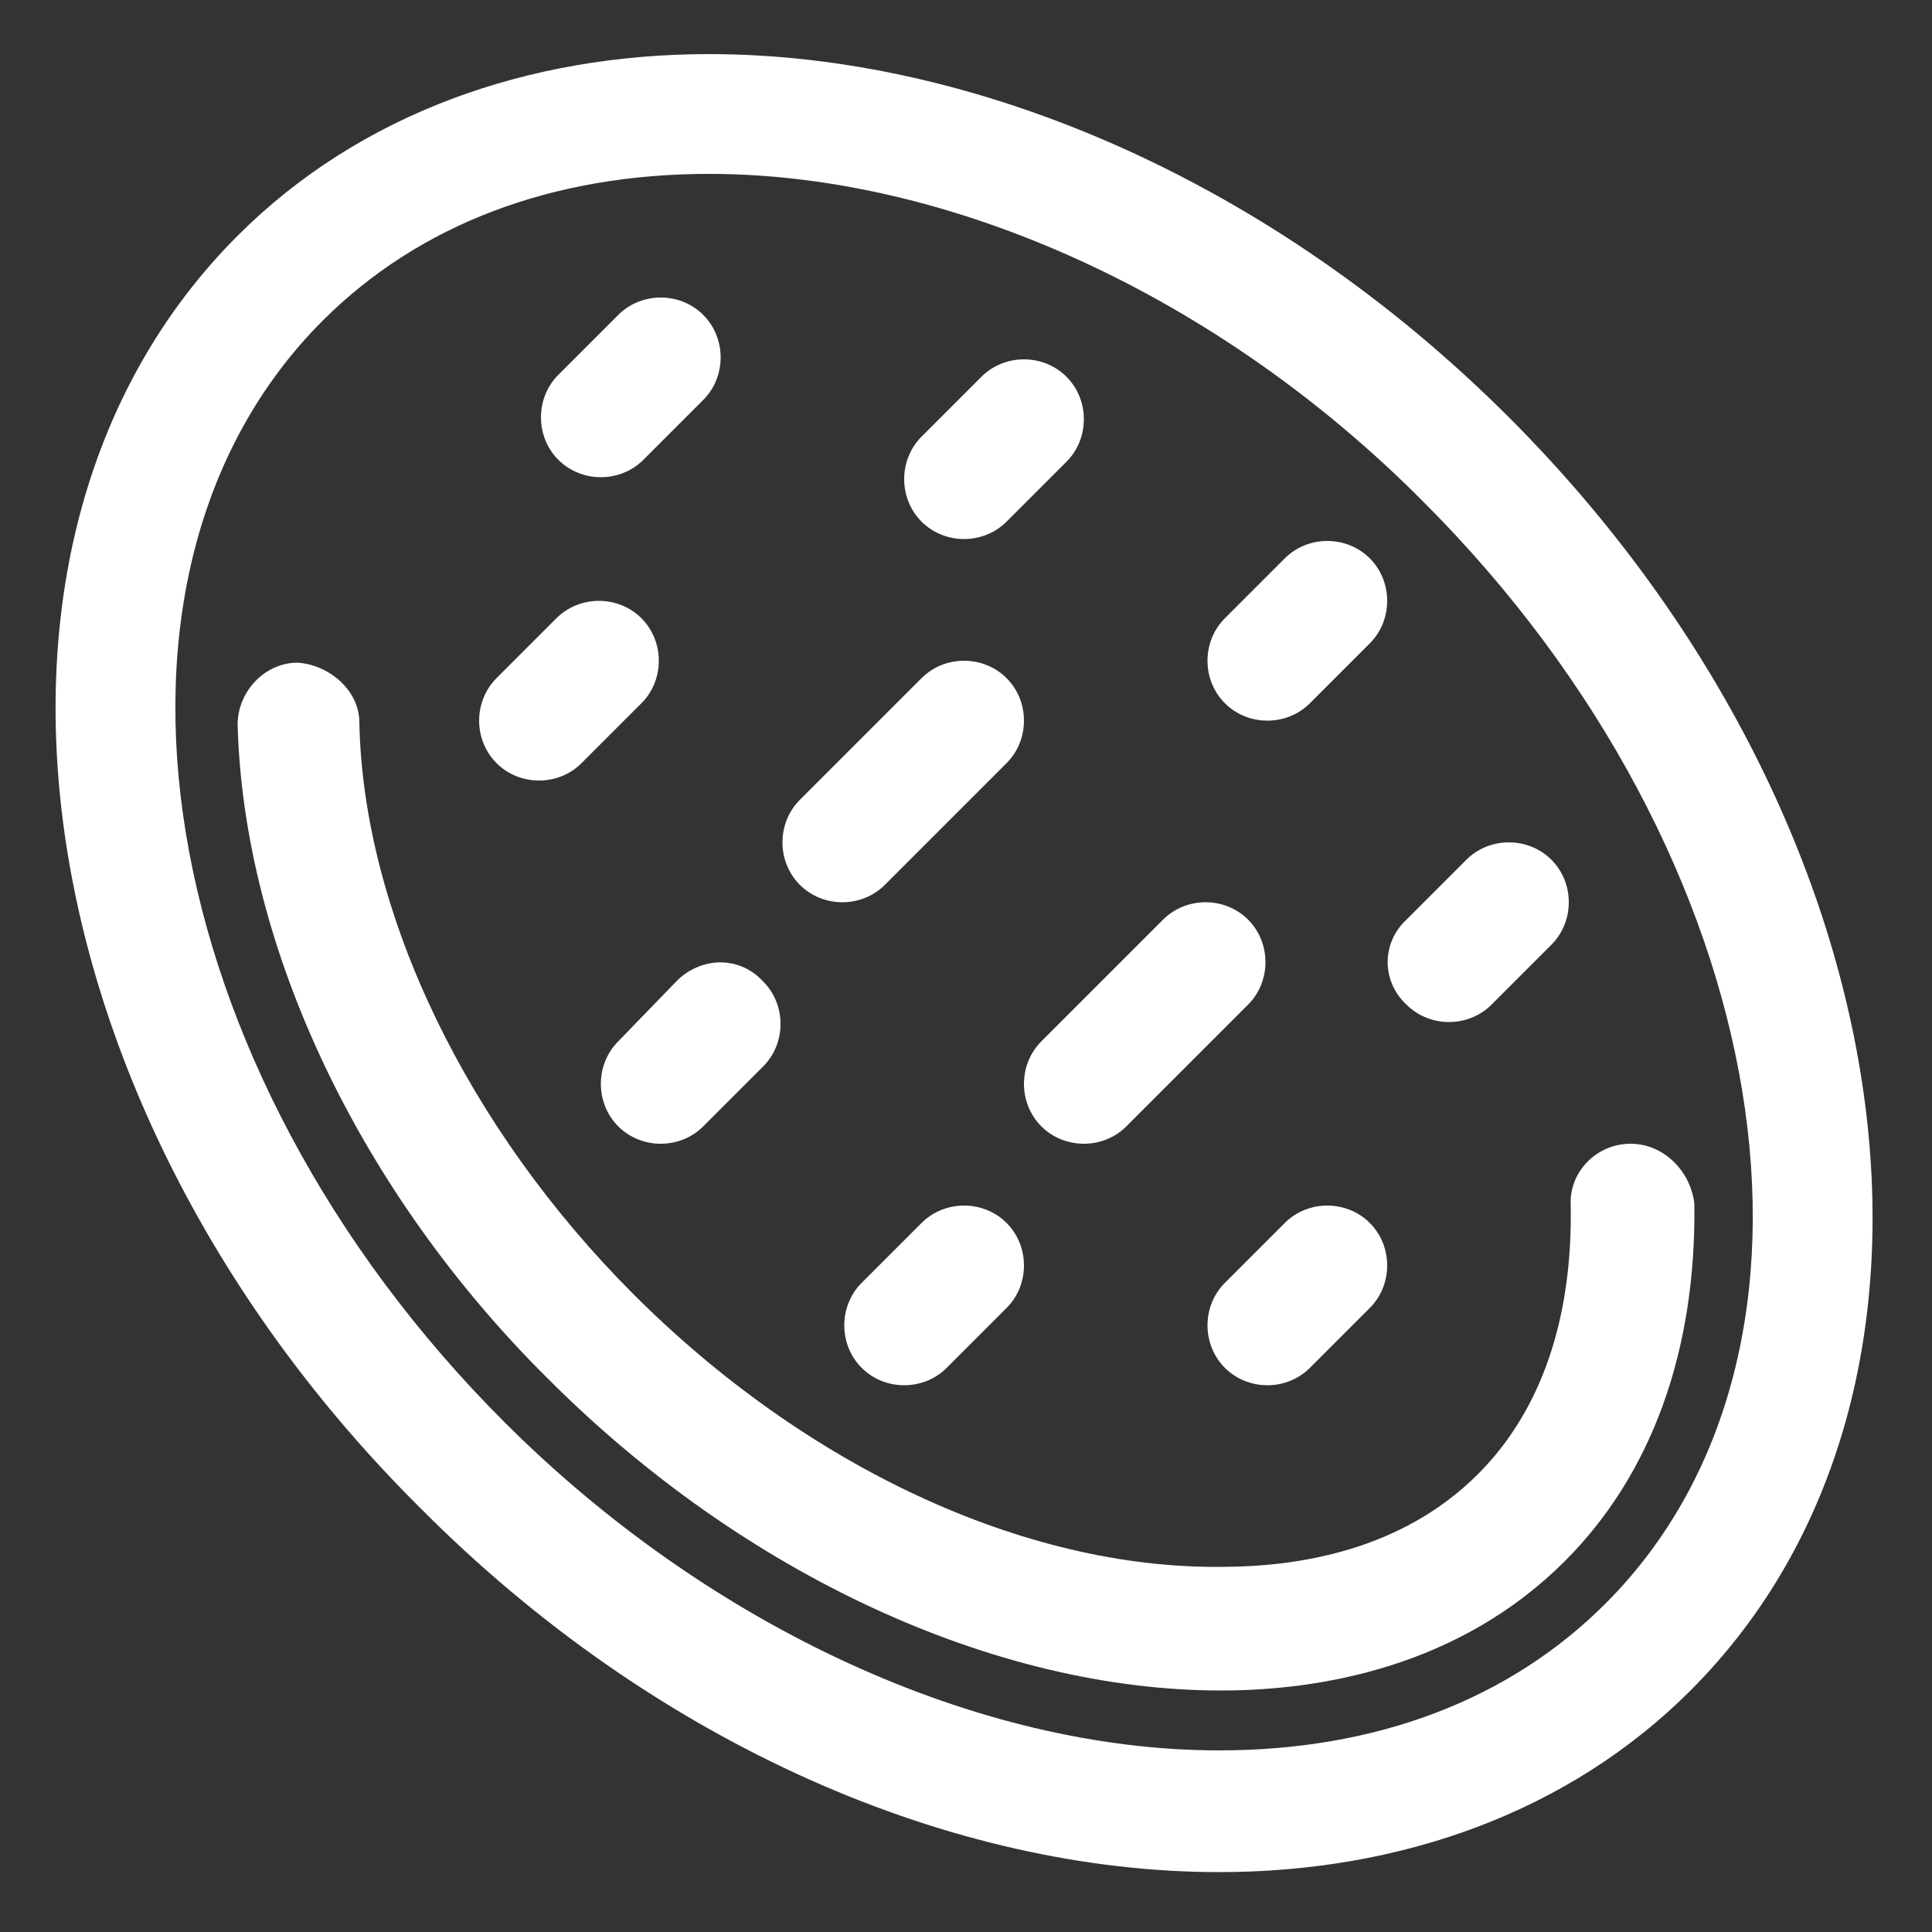 <?xml version="1.0" encoding="utf-8"?>
<!-- Generator: Adobe Illustrator 18.0.0, SVG Export Plug-In . SVG Version: 6.00 Build 0)  -->
<!DOCTYPE svg PUBLIC "-//W3C//DTD SVG 1.1//EN" "http://www.w3.org/Graphics/SVG/1.1/DTD/svg11.dtd">
<svg version="1.1" id="Layer_1" xmlns="http://www.w3.org/2000/svg" xmlns:xlink="http://www.w3.org/1999/xlink" x="0px" y="0px"
	 viewBox="0 0 100 100" enable-background="new 0 0 100 100" xml:space="preserve">
<rect x="0" y="0" width="100" height="100" fill="#333333" stroke="none"/>
<g>
	<path fill="#FFFFFF" d="M78.1,21.6C65.8,9.3,50.4,2.8,36.7,2.8c-9.4,0-18.1,3.1-24.4,9.4C-3.3,27.8,0.9,57.3,21.7,78
		C34,90.4,49.4,96.9,63.1,96.9c9.4,0,18.1-3.1,24.4-9.4C103.1,71.9,98.9,42.4,78.1,21.6z M26.1,73.6c-18.3-18.3-22.5-43.9-9.4-57
		c5-5,11.9-7.6,20-7.6c12.5,0,26.4,6.3,37,17C92,44.3,96.2,69.9,83.1,83c-5,5-11.9,7.6-20,7.6C50.6,90.6,36.7,84.2,26.1,73.6z"/>
	<path fill="#FFFFFF" d="M84.4,59.2C84.4,59.2,84.3,59.2,84.4,59.2c-1.8,0-3.2,1.5-3.1,3.2c0.1,5.8-1.5,10.6-4.8,13.9
		c-4,4-9.4,4.8-13.3,4.8C53,81.2,41.7,75.9,32.8,67c-8.6-8.6-14-19.7-14.2-29.6c0-1.7-1.6-3-3.2-3.1c-1.7,0-3.1,1.5-3.1,3.2
		c0.3,11.5,6.3,24.2,16.1,33.9c10.1,10.1,23.1,16.1,34.8,16.1c5.1,0,12.3-1.2,17.8-6.7c4.5-4.5,6.8-10.9,6.7-18.5
		C87.5,60.6,86.1,59.2,84.4,59.2z"/>
	<path fill="#FFFFFF" d="M31.1,24.7c0.8,0,1.6-0.3,2.2-0.9l3.1-3.1c1.2-1.2,1.2-3.2,0-4.4c-1.2-1.2-3.2-1.2-4.4,0l-3.1,3.1
		c-1.2,1.2-1.2,3.2,0,4.4C29.5,24.4,30.3,24.7,31.1,24.7z"/>
	<path fill="#FFFFFF" d="M27.9,40.4c0.8,0,1.6-0.3,2.2-0.9l3.1-3.1c1.2-1.2,1.2-3.2,0-4.4c-1.2-1.2-3.2-1.2-4.4,0l-3.1,3.1
		c-1.2,1.2-1.2,3.2,0,4.4C26.3,40.1,27.1,40.4,27.9,40.4z"/>
	<path fill="#FFFFFF" d="M49.9,27.9c0.8,0,1.6-0.3,2.2-0.9l3.1-3.1c1.2-1.2,1.2-3.2,0-4.4c-1.2-1.2-3.2-1.2-4.4,0l-3.1,3.1
		c-1.2,1.2-1.2,3.2,0,4.4C48.3,27.6,49.1,27.9,49.9,27.9z"/>
	<path fill="#FFFFFF" d="M65.6,37.3c0.8,0,1.6-0.3,2.2-0.9l3.1-3.1c1.2-1.2,1.2-3.2,0-4.4c-1.2-1.2-3.2-1.2-4.4,0l-3.1,3.1
		c-1.2,1.2-1.2,3.2,0,4.4C64,37,64.8,37.3,65.6,37.3z"/>
	<path fill="#FFFFFF" d="M72.8,52c0.6,0.6,1.4,0.9,2.2,0.9c0.8,0,1.6-0.3,2.2-0.9l3.1-3.1c1.2-1.2,1.2-3.2,0-4.4
		c-1.2-1.2-3.2-1.2-4.4,0l-3.1,3.1C71.5,48.8,71.5,50.8,72.8,52z"/>
	<path fill="#FFFFFF" d="M66.5,63.3l-3.1,3.1c-1.2,1.2-1.2,3.2,0,4.4c0.6,0.6,1.4,0.9,2.2,0.9c0.8,0,1.6-0.3,2.2-0.9l3.1-3.1
		c1.2-1.2,1.2-3.2,0-4.4C69.7,62.1,67.7,62.1,66.5,63.3z"/>
	<path fill="#FFFFFF" d="M35.1,50.7L32,53.9c-1.2,1.2-1.2,3.2,0,4.4c0.6,0.6,1.4,0.9,2.2,0.9c0.8,0,1.6-0.3,2.2-0.9l3.1-3.1
		c1.2-1.2,1.2-3.2,0-4.4C38.3,49.5,36.4,49.5,35.1,50.7z"/>
	<path fill="#FFFFFF" d="M47.7,63.3l-3.1,3.1c-1.2,1.2-1.2,3.2,0,4.4c0.6,0.6,1.4,0.9,2.2,0.9c0.8,0,1.6-0.3,2.2-0.9l3.1-3.1
		c1.2-1.2,1.2-3.2,0-4.4C50.9,62.1,48.9,62.1,47.7,63.3z"/>
	<path fill="#FFFFFF" d="M43.6,46.7c0.8,0,1.6-0.3,2.2-0.9l6.3-6.3c1.2-1.2,1.2-3.2,0-4.4c-1.2-1.2-3.2-1.2-4.4,0l-6.3,6.3
		c-1.2,1.2-1.2,3.2,0,4.4C42,46.4,42.8,46.7,43.6,46.7z"/>
	<path fill="#FFFFFF" d="M53.9,58.3c0.6,0.6,1.4,0.9,2.2,0.9c0.8,0,1.6-0.3,2.2-0.9l6.3-6.3c1.2-1.2,1.2-3.2,0-4.4
		c-1.2-1.2-3.2-1.2-4.4,0l-6.3,6.3C52.7,55.1,52.7,57.1,53.9,58.3z"/>
</g>
</svg>
